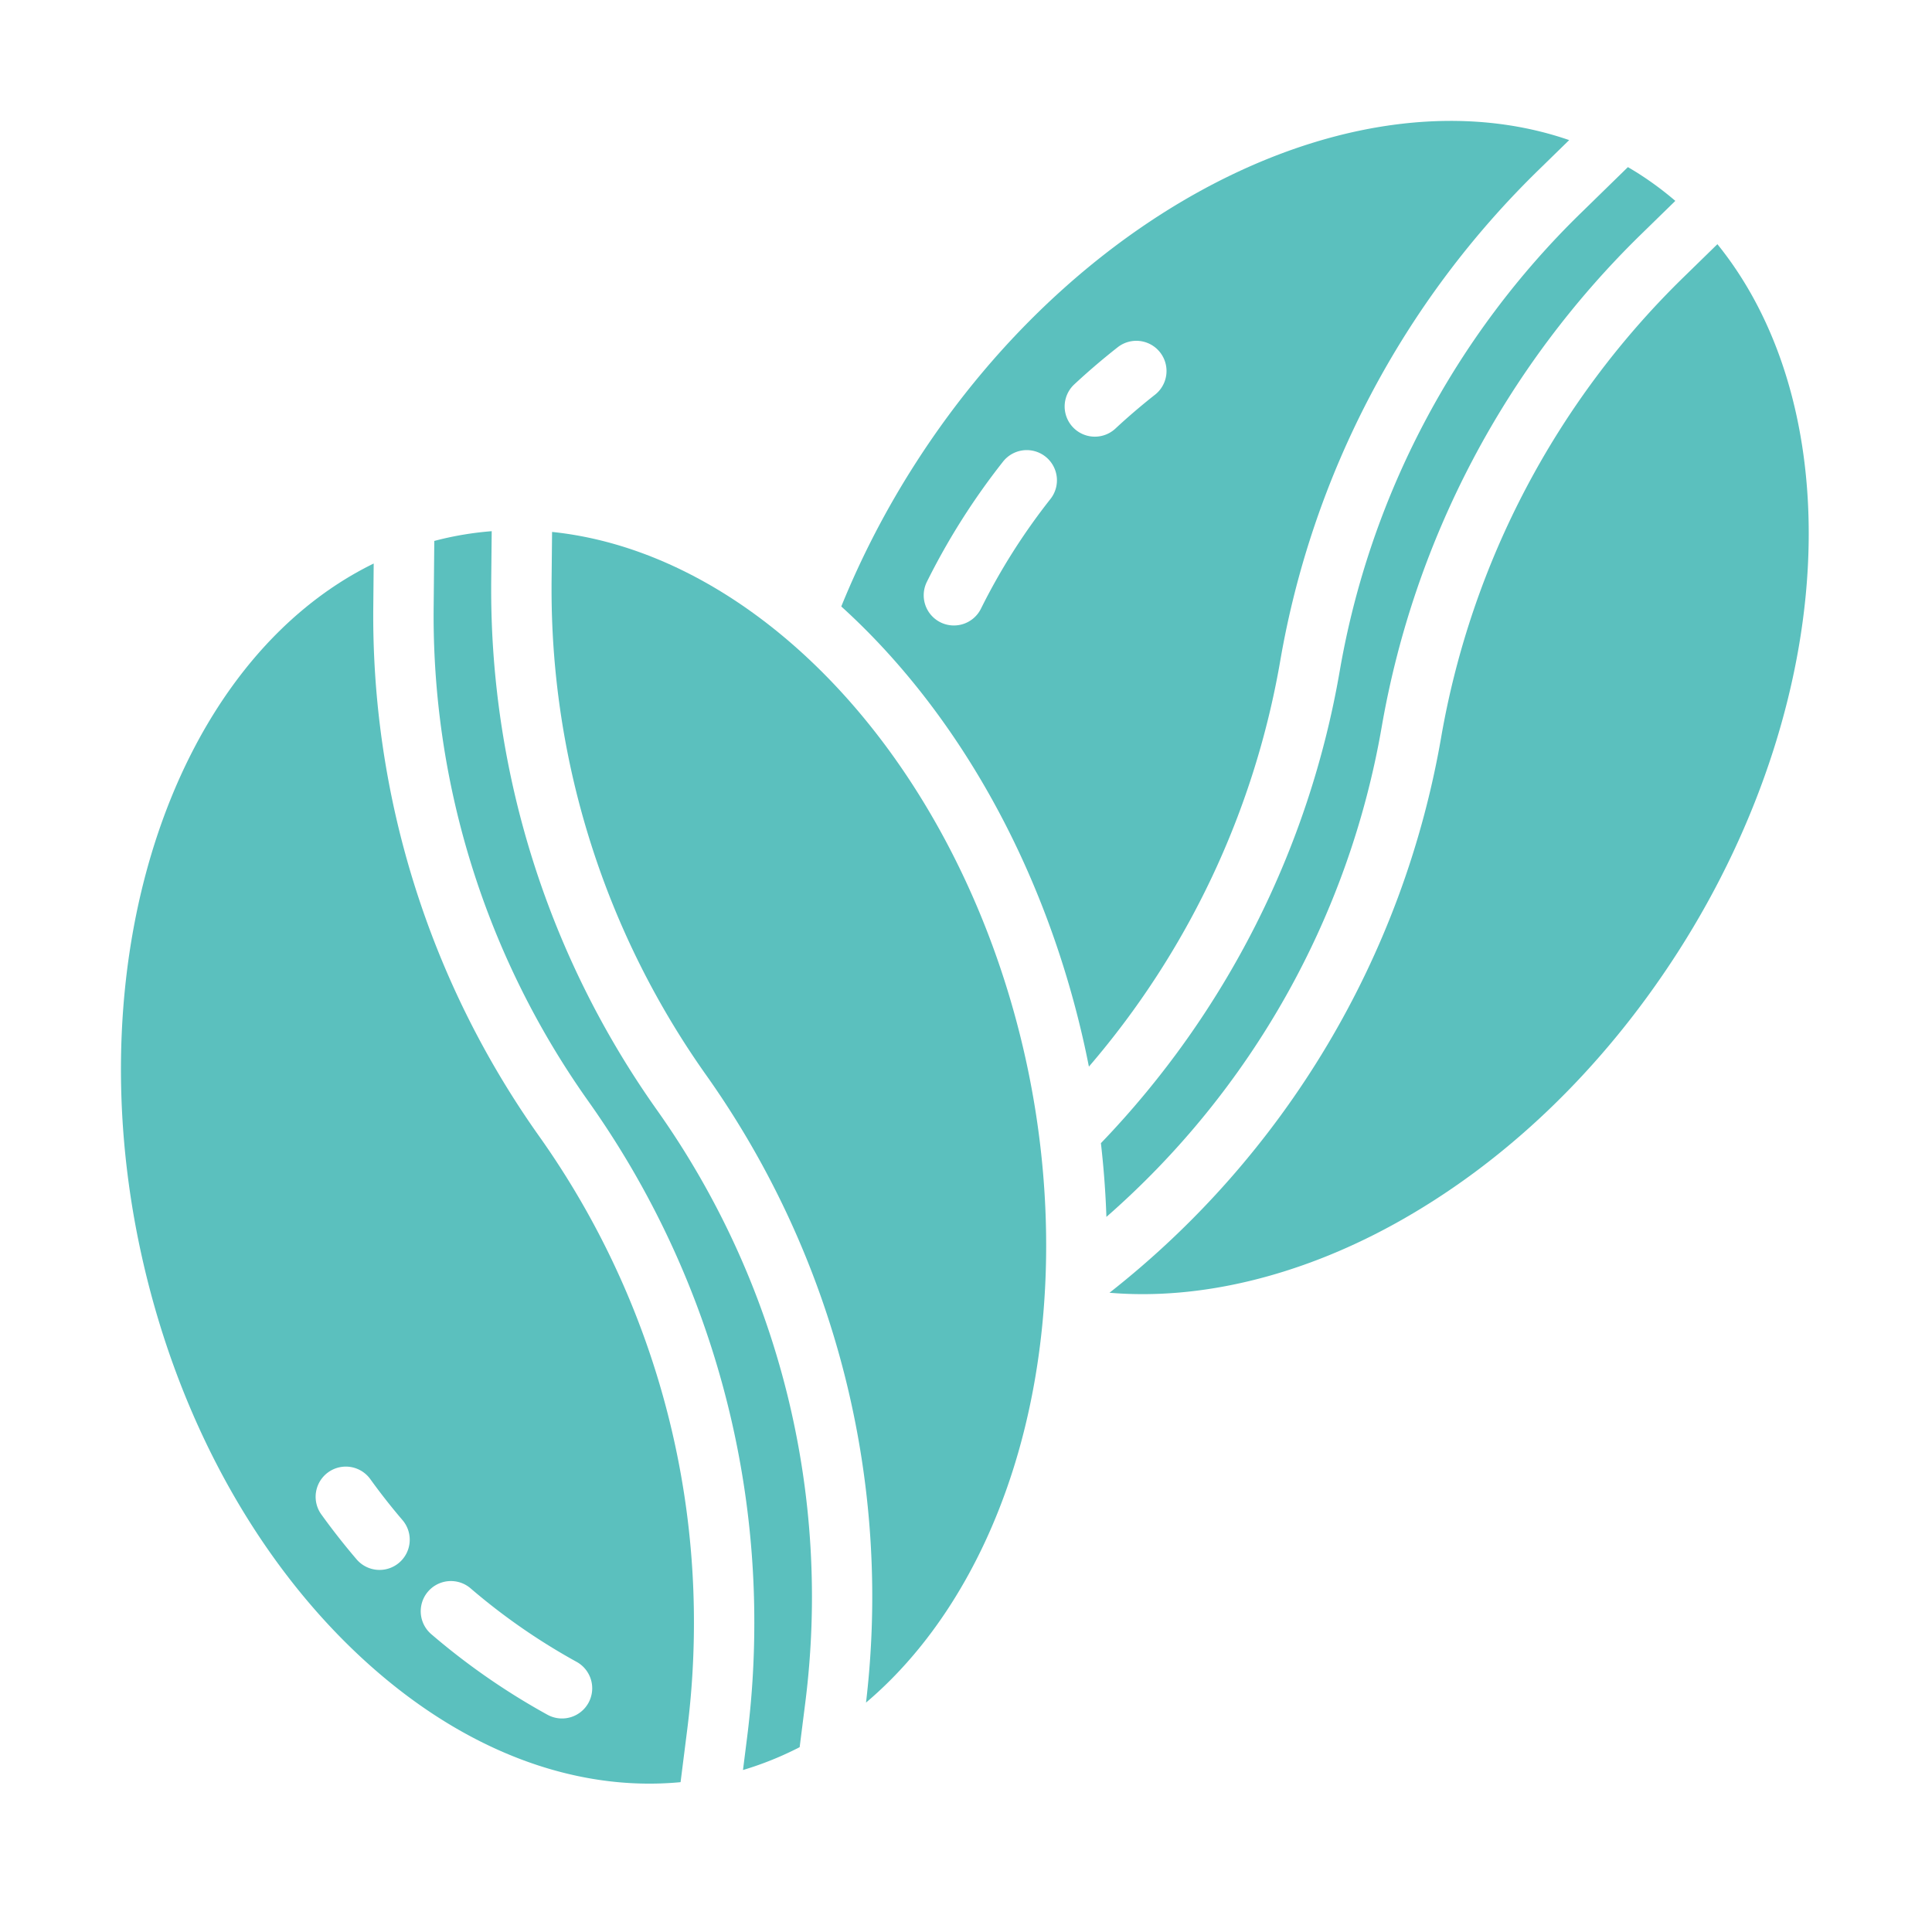 <?xml version="1.0"?>
<svg xmlns="http://www.w3.org/2000/svg" xmlns:xlink="http://www.w3.org/1999/xlink" xmlns:svgjs="http://svgjs.com/svgjs" version="1.1" width="512" height="512" x="0" y="0" viewBox="0 0 512 512" style="enable-background:new 0 0 512 512" xml:space="preserve" class=""><g><g xmlns="http://www.w3.org/2000/svg" id="solid"><path d="m130.169 155.92c0-.814 0-1.616.011-2.43l.126-12.722a86.949 86.949 0 0 0 -11.809 1.755c-1.142.251-2.276.533-3.405.83l-.163 17.2a222.252 222.252 0 0 0 41.011 131.319 238.346 238.346 0 0 1 43.96 138.328 240.977 240.977 0 0 1 -1.9 30.155l-1.1 8.719a87.312 87.312 0 0 0 15.017-6.057l1.463-11.561a223.134 223.134 0 0 0 -39.247-157.239 238.328 238.328 0 0 1 -43.964-138.297z" fill="#5bc0be" data-original="#000000" style="" class=""/><path d="m98.929 160.4.105-11.062c-52.378 25.627-79.214 103.044-61.573 183.07 9.5 43.133 30.407 81.269 58.862 107.384 25.941 23.807 55.558 35.206 84.035 32.5l1.764-13.947a224.921 224.921 0 0 0 1.778-28.145 222.434 222.434 0 0 0 -41.022-129.091 238.158 238.158 0 0 1 -43.949-140.709zm6.853 253.725a8 8 0 0 1 -11.279-.882c-3.266-3.821-6.41-7.824-9.346-11.9a8 8 0 0 1 12.983-9.352c2.676 3.716 5.546 7.367 8.525 10.852a8 8 0 0 1 -.883 11.281zm50.168 37.147a8 8 0 0 1 -10.866 3.151 182.34 182.34 0 0 1 -30.847-21.4 8 8 0 0 1 10.426-12.136 166.344 166.344 0 0 0 28.137 19.518 8 8 0 0 1 3.15 10.866z" fill="#5bc0be" data-original="#000000" style="" class=""/><path d="m219.52 179.753c-21.989-22.59-47.707-36.152-73.215-38.786l-.126 12.7c-.01.768-.01 1.5-.01 2.251a222.415 222.415 0 0 0 41.021 129.064 239.064 239.064 0 0 1 42.315 166.223c16.922-14.32 30.353-35.254 38.582-60.535 10.752-33.033 12.083-72.063 3.749-109.9-8.682-39.4-27.261-75.276-52.316-101.017z" fill="#5bc0be" data-original="#000000" style="" class=""/><path d="m339.248 175.291a238.192 238.192 0 0 1 68.683-130.435l7.917-7.73c-55.108-19.026-128.906 16.592-173.164 85.564a231.16 231.16 0 0 0 -19.736 38.03c30.255 27.407 53.908 68.477 64.513 116.609.392 1.779.757 3.558 1.11 5.336a223.076 223.076 0 0 0 50.677-107.374zm-60.929-42.975a166.483 166.483 0 0 0 -18.325 28.927 8 8 0 1 1 -14.326-7.123 182.321 182.321 0 0 1 20.091-31.714 8 8 0 1 1 12.56 9.91zm27.763-27.707c-3.6 2.83-7.13 5.848-10.486 8.97a8 8 0 1 1 -10.9-11.716c3.68-3.423 7.548-6.731 11.5-9.834a8 8 0 1 1 9.887 12.58z" fill="#5bc0be" data-original="#000000" style="" class=""/><path d="m455.127 64.712-9.089 8.872a223.685 223.685 0 0 0 -64.1 121.724 239.052 239.052 0 0 1 -87.91 147.286c23.616 2.011 49.919-4.234 75-17.955 29.448-16.109 55.6-41.12 75.622-72.329 21.794-33.956 34.1-72.435 34.66-108.351.496-31.522-8.044-59.316-24.183-79.247z" fill="#5bc0be" data-original="#000000" style="" class=""/><path d="m366.178 192.57a239.671 239.671 0 0 1 68.683-130.434l9.118-8.9a86.547 86.547 0 0 0 -9.568-7.122c-.989-.633-1.991-1.238-3-1.827l-12.303 12.013a222.3 222.3 0 0 0 -64.1 121.725 239.189 239.189 0 0 1 -63.257 124.925q1.131 9.826 1.457 19.543a223.059 223.059 0 0 0 72.97-129.923z" fill="#5bc0be" data-original="#000000" style="" class=""/></g></g></svg>
